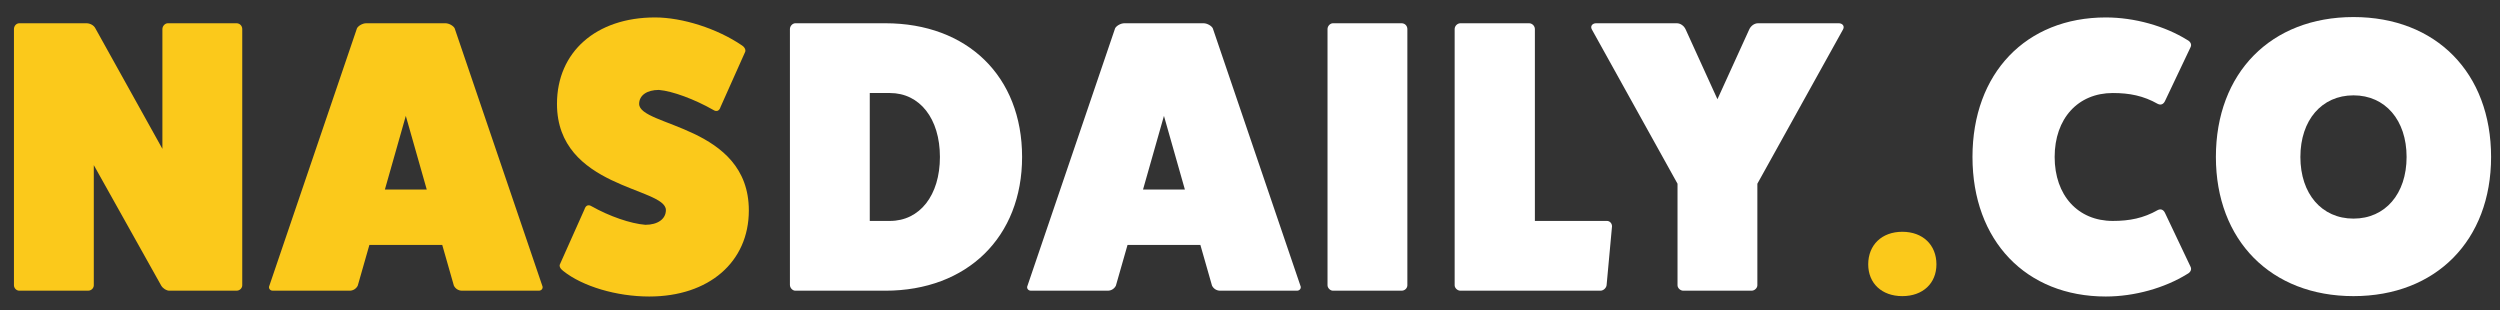 <?xml version="1.0" encoding="UTF-8"?>
<svg width="129px" height="16px" viewBox="0 0 129 16" version="1.1" xmlns="http://www.w3.org/2000/svg" xmlns:xlink="http://www.w3.org/1999/xlink">
    <rect x="0" y="0" width="129" height="16" fill="#333333" stroke="none"/>
    <!-- Generator: Sketch 52.5 (67469) - http://www.bohemiancoding.com/sketch -->
    <title>Group 31</title>
    <desc>Created with Sketch.</desc>
    <g id="UI-Design" stroke="none" stroke-width="1" fill="none" fill-rule="evenodd">
        <g id="Group-31">
            <path d="M8.66,1.2 L12.2,1.2 C12.38,1.2 12.5,1.34 12.5,1.5 L12.5,14.72 C12.5,14.86 12.38,15 12.2,15 L8.74,15 C8.6,15 8.42,14.9 8.32,14.74 L4.84,8.52 L4.84,14.72 C4.84,14.86 4.72,15 4.54,15 L1,15 C0.84,15 0.72,14.86 0.72,14.72 L0.72,1.5 C0.72,1.34 0.84,1.2 1,1.2 L4.46,1.2 C4.64,1.2 4.84,1.3 4.92,1.46 L8.38,7.68 L8.38,1.5 C8.38,1.34 8.52,1.2 8.66,1.2 Z" id="Path" fill="#FBC91B"></path>
            <path d="M23.46,1.46 L27.98,14.74 C28.04,14.86 27.96,15 27.8,15 L23.84,15 C23.66,15 23.5,14.9 23.42,14.74 L22.82,12.64 L19.06,12.64 L18.46,14.74 C18.38,14.9 18.22,15 18.04,15 L14.08,15 C13.92,15 13.84,14.86 13.9,14.74 L18.42,1.46 C18.48,1.34 18.7,1.2 18.9,1.2 L22.98,1.2 C23.18,1.2 23.4,1.34 23.46,1.46 Z M22.02,9.78 L20.94,5.98 L19.86,9.78 L22.02,9.78 Z" id="Combined-Shape" fill="#FBC91B"></path>
            <path d="M28.9,13.62 L30.16,10.8 C30.22,10.6 30.36,10.54 30.52,10.64 C31.44,11.16 32.54,11.54 33.3,11.6 C33.94,11.6 34.36,11.3 34.36,10.84 C34.36,9.66 28.74,9.72 28.74,5.36 C28.74,2.68 30.76,0.9 33.8,0.9 C35.22,0.9 37.02,1.48 38.28,2.34 C38.44,2.44 38.5,2.6 38.44,2.7 L37.18,5.52 C37.12,5.72 36.98,5.78 36.82,5.68 C35.84,5.12 34.7,4.7 34,4.64 C33.38,4.64 32.98,4.92 32.98,5.36 C32.98,6.54 38.64,6.46 38.64,10.86 C38.64,13.52 36.58,15.3 33.5,15.3 C31.82,15.3 30.06,14.78 29.06,13.98 C28.9,13.86 28.84,13.72 28.9,13.62 Z" id="Path" fill="#FBC91B"></path>
            <path d="M41.04,1.2 L45.68,1.2 C49.92,1.2 52.74,3.94 52.74,8.1 C52.74,12.22 49.92,15 45.68,15 L41.04,15 C40.9,15 40.76,14.86 40.76,14.7 L40.76,1.5 C40.76,1.34 40.9,1.2 41.04,1.2 Z M44.88,11.4 L45.92,11.4 C47.46,11.4 48.5,10.08 48.5,8.1 C48.5,6.12 47.46,4.8 45.92,4.8 L44.88,4.8 L44.88,11.4 Z" id="Combined-Shape" fill="#FFFFFF"></path>
            <path d="M62.58,1.46 L67.1,14.74 C67.16,14.86 67.08,15 66.92,15 L62.96,15 C62.78,15 62.62,14.9 62.54,14.74 L61.94,12.64 L58.18,12.64 L57.58,14.74 C57.5,14.9 57.34,15 57.16,15 L53.2,15 C53.04,15 52.96,14.86 53.02,14.74 L57.54,1.46 C57.6,1.34 57.82,1.2 58.02,1.2 L62.1,1.2 C62.3,1.2 62.52,1.34 62.58,1.46 Z M61.14,9.78 L60.06,5.98 L58.98,9.78 L61.14,9.78 Z" id="Combined-Shape" fill="#FFFFFF"></path>
            <path d="M68.78,1.2 L72.32,1.2 C72.5,1.2 72.62,1.34 72.62,1.5 L72.62,14.72 C72.62,14.86 72.5,15 72.32,15 L68.78,15 C68.64,15 68.5,14.86 68.5,14.72 L68.5,1.5 C68.5,1.34 68.64,1.2 68.78,1.2 Z" id="Path" fill="#FFFFFF"></path>
            <path d="M79.2,11.4 L82.92,11.4 C83.06,11.4 83.18,11.52 83.18,11.68 L82.9,14.72 C82.88,14.86 82.74,15 82.58,15 L75.36,15 C75.2,15 75.06,14.86 75.06,14.72 L75.06,1.5 C75.06,1.34 75.2,1.2 75.36,1.2 L78.9,1.2 C79.06,1.2 79.2,1.34 79.2,1.5 L79.2,11.4 Z" id="Path" fill="#FFFFFF"></path>
            <path d="M90.72,1.2 L94.88,1.2 C95.06,1.2 95.2,1.34 95.1,1.52 L90.68,9.48 L90.68,14.72 C90.68,14.86 90.54,15 90.38,15 L86.86,15 C86.7,15 86.56,14.86 86.56,14.72 L86.56,9.48 L82.14,1.52 C82.04,1.34 82.18,1.2 82.36,1.2 L86.52,1.2 C86.72,1.2 86.9,1.34 86.98,1.52 L88.62,5.12 L90.26,1.52 C90.34,1.34 90.52,1.2 90.72,1.2 Z" id="Path" fill="#FFFFFF"></path>
            <path d="M98.16,15.28 C97.1,15.28 96.4,14.62 96.4,13.64 C96.4,12.64 97.1,11.96 98.16,11.96 C99.22,11.96 99.92,12.64 99.92,13.64 C99.92,14.62 99.22,15.28 98.16,15.28 Z" id="Path" fill="#FBC91B"></path>
            <path d="M111.72,11 L113.04,13.78 C113.1,13.92 113.02,14.06 112.86,14.14 C111.7,14.86 110.14,15.3 108.66,15.3 C104.54,15.3 101.78,12.42 101.78,8.1 C101.78,3.78 104.54,0.9 108.66,0.9 C110.14,0.9 111.7,1.34 112.86,2.06 C113.02,2.14 113.1,2.28 113.04,2.42 L111.72,5.2 C111.64,5.38 111.5,5.44 111.34,5.36 C110.6,4.94 109.88,4.8 109.02,4.8 C107.22,4.8 106.02,6.12 106.02,8.1 C106.02,10.08 107.22,11.4 109.02,11.4 C109.88,11.4 110.6,11.26 111.34,10.84 C111.5,10.76 111.64,10.82 111.72,11 Z" id="Path" fill="#FFFFFF"></path>
            <path d="M121.44,15.28 C117.18,15.28 114.34,12.4 114.34,8.1 C114.34,3.76 117.18,0.88 121.44,0.88 C125.7,0.88 128.54,3.76 128.54,8.1 C128.54,12.4 125.7,15.28 121.44,15.28 Z M121.44,4.92 C119.8,4.92 118.7,6.2 118.7,8.1 C118.7,10 119.8,11.28 121.44,11.28 C123.08,11.28 124.18,10 124.18,8.1 C124.18,6.2 123.08,4.92 121.44,4.92 Z" id="Combined-Shape" fill="#FFFFFF"></path>
        </g>
    </g>
</svg>